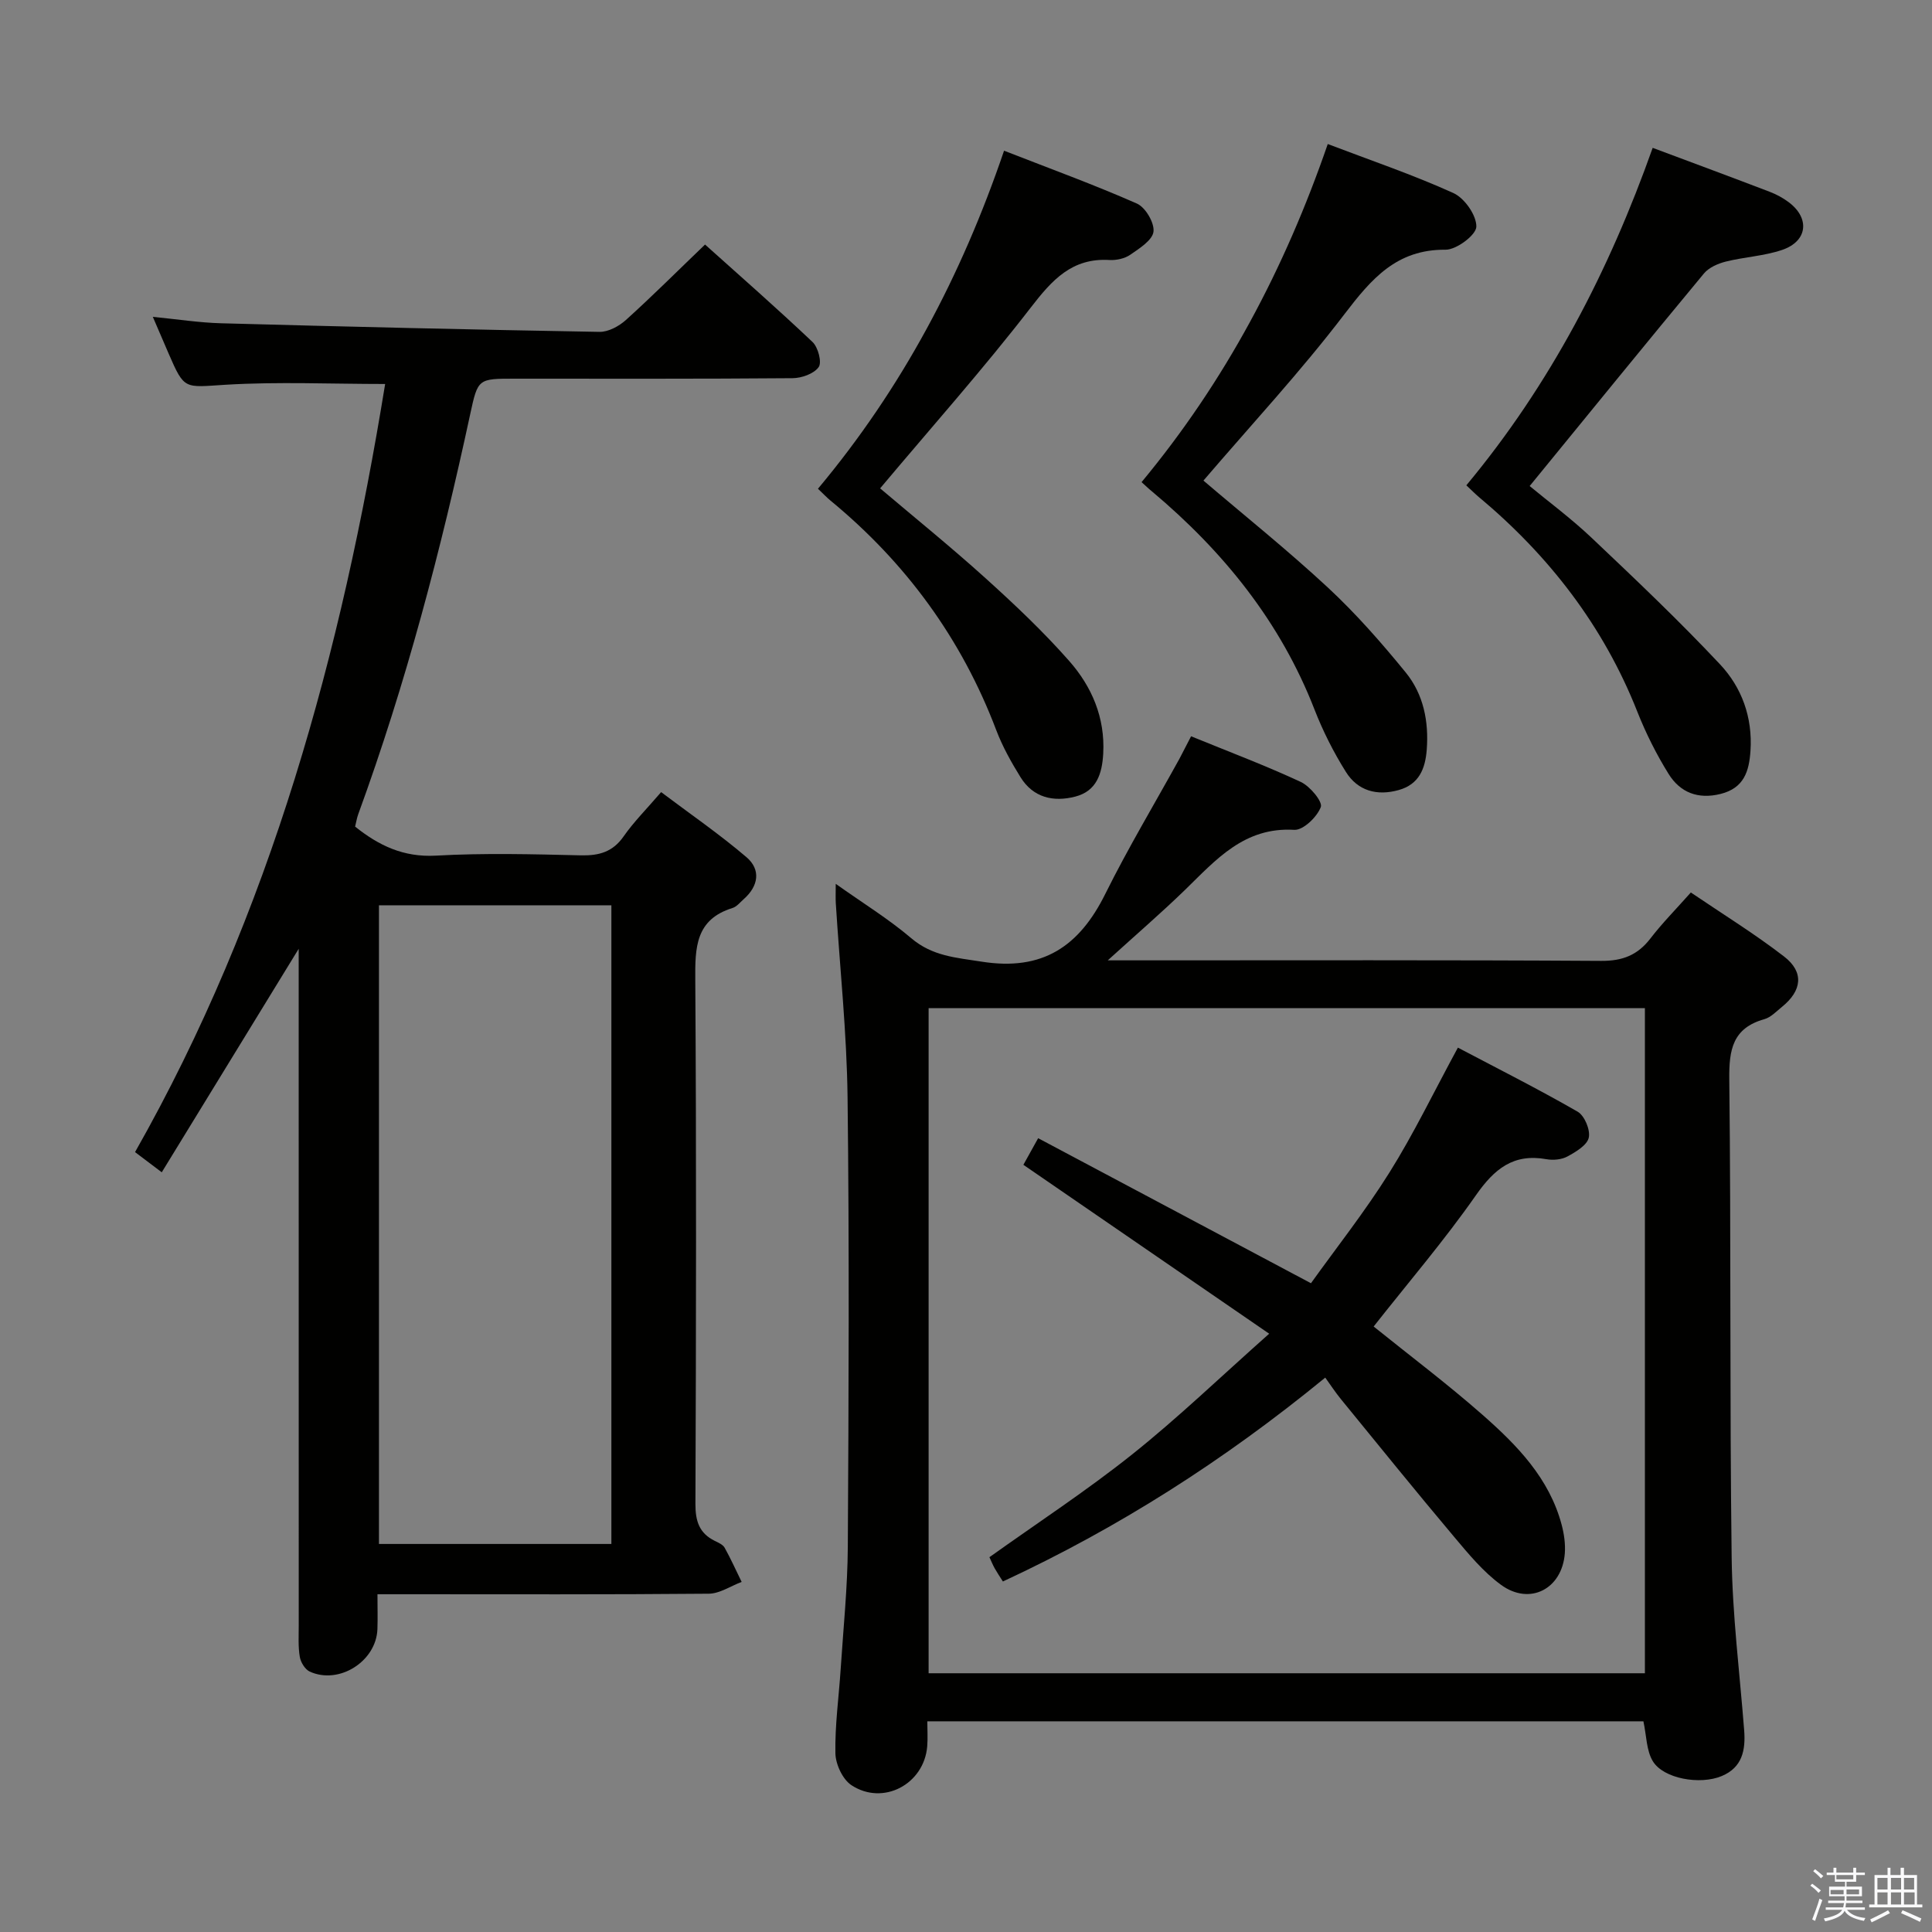 <svg enable-background="new 0 0 400 400" viewBox="0 0 400 400" xmlns="http://www.w3.org/2000/svg"><rect x="0" y="0" width="400" height="400" fill="#808080" stroke="none"/><path d="m374.8 390.4.4-.4c.7.5 1.3 1 1.8 1.4l-.5.5c-.5-.6-1.1-1.1-1.7-1.5zm1 7.3-.6-.3c.5-1.4 1.1-2.8 1.5-4.3.2.1.4.2.6.3-.5 1.3-1 2.8-1.5 4.3zm-.4-10.3.4-.4c.4.3 1 .8 1.7 1.4l-.5.5c-.4-.5-1-1-1.6-1.5zm2.5.3h1.7v-1h.6v1h3.5v-1h.6v1h1.8v.5h-1.8v1.4h-2v1h3.2v2h-3.2v.9h3.3v.5h-3.4c0 .3-.1.6-.1.9h4v.5h-3.7c.7.9 1.9 1.5 3.8 1.7-.1.2-.2.4-.3.6-2.1-.4-3.5-1.1-4-2.1-.4 1-1.8 1.7-4 2.2-.1-.2-.2-.4-.3-.6 2.1-.4 3.4-1 3.8-1.8h-3.4v-.5h3.6c.1-.3.1-.6.2-.9h-3.3v-.5h3.4c0-.3 0-.6 0-.9h-3.2v-2h3.3v-1h-2.1v-1.4h-1.7v-.5zm1.1 3.5v1h2.7c0-.3 0-.4 0-.4 0-.1 0-.2 0-.2 0-.1 0-.2 0-.3h-2.7zm1.2-3v.9h3.5v-.9zm4.7 3h-2.6v.6.4h2.6z" fill="#fafafb"/><path d="m393.6 386.7h.6v1.5h2.7v6.1h1.1v.6h-11v-.6h1.1v-6.1h2.7v-1.5h.6v1.5h2.1v-1.5zm-2.7 8.8.4.6c-1.2.6-2.5 1.3-3.8 1.9-.1-.2-.2-.4-.3-.6 1.2-.6 2.5-1.2 3.7-1.9zm-2.2-6.7v2.4h2.1v-2.4zm0 3v2.5h2.1v-2.5zm2.8-3v2.4h2.1v-2.4zm0 3v2.5h2.1v-2.5zm6 6.1c-1.4-.7-2.7-1.3-3.9-1.8l.3-.6c1.5.6 2.7 1.2 3.9 1.7zm-1.2-9.1h-2.1v2.4h2.1zm-2.1 3v2.5h2.2v-2.5z" fill="#fafafb"/><g fill="#010100"><path d="m33.49 242.71c-2.25-1.7-3.57-2.69-5.53-4.18 28.13-49.57 42.77-103.55 51.78-159.03-11.25 0-22.19-.5-33.06.16-8.5.52-8.47 1.16-11.76-6.44-.98-2.27-1.95-4.54-3.28-7.62 5.13.5 9.63 1.21 14.14 1.33 26.11.71 52.22 1.33 78.33 1.78 1.84.03 4.05-1.17 5.49-2.47 5.44-4.91 10.62-10.09 16.37-15.61 7.15 6.42 14.84 13.15 22.26 20.18 1.15 1.09 1.97 4.21 1.27 5.19-.99 1.39-3.54 2.29-5.43 2.3-19.16.16-38.33.1-57.49.1-7.59 0-7.64-.01-9.22 7.31-6.05 28.1-13.32 55.86-23.2 82.89-.28.77-.4 1.59-.64 2.54 4.9 3.92 10.01 6.38 16.72 6.01 9.97-.56 19.99-.3 29.99-.06 3.8.09 6.64-.69 8.91-3.96 2.08-2.98 4.7-5.59 7.74-9.13 5.96 4.49 12.07 8.69 17.68 13.48 3 2.57 2.49 5.96-.56 8.66-.75.66-1.45 1.57-2.34 1.85-7.68 2.38-7.76 8.2-7.71 14.89.24 36.16.17 72.32.03 108.48-.01 3.58.79 6.08 4.02 7.67.74.36 1.66.76 2.03 1.41 1.28 2.3 2.36 4.71 3.52 7.08-2.27.85-4.54 2.42-6.81 2.44-20.83.19-41.66.11-62.49.11-1.8 0-3.6 0-6.1 0 0 2.7.07 4.97-.01 7.24-.25 6.66-7.95 11.55-14.02 8.77-.97-.45-1.86-1.92-2.05-3.04-.36-2.11-.22-4.32-.22-6.48-.01-44.49-.01-88.99-.01-133.48 0-1.83 0-3.66 0-6.64-9.79 15.95-19.01 31.02-28.35 46.27zm44.97 76.95h48.12c0-44.25 0-88.24 0-132.23-16.23 0-32.11 0-48.12 0z"/><path d="m246.6 152.44c8.06 3.29 15.52 6.1 22.73 9.46 1.9.89 4.55 4.09 4.13 5.19-.78 2.06-3.65 4.83-5.5 4.72-10.36-.62-16.2 6.19-22.6 12.42-4.83 4.69-9.94 9.09-16.01 14.6h6.68c31.83 0 63.65-.09 95.48.11 4.44.03 7.55-1.2 10.2-4.65 2.42-3.15 5.24-6 8.36-9.51 6.56 4.45 13.18 8.53 19.31 13.26 4.17 3.22 3.71 7.06-.43 10.41-1.16.94-2.31 2.18-3.66 2.56-6.57 1.84-7.33 6.32-7.26 12.44.38 32.99.07 65.98.49 98.97.15 11.94 1.66 23.87 2.59 35.8.32 4.13-.38 7.72-4.66 9.5-4.48 1.87-12.05.55-14.25-3.08-1.34-2.21-1.3-5.25-1.95-8.26-48.98 0-98.23 0-148.26 0 0 1.7.12 3.46-.02 5.19-.65 7.82-9.11 12.35-15.68 8.04-1.83-1.2-3.29-4.34-3.33-6.62-.11-5.79.71-11.6 1.09-17.4.55-8.46 1.43-16.92 1.48-25.38.18-30.99.32-61.99-.05-92.98-.16-13.43-1.6-26.84-2.44-40.27-.06-.98-.01-1.97-.01-3.97 5.63 4 10.95 7.27 15.64 11.26 4.38 3.72 9.24 4.01 14.57 4.85 12.62 2 20.21-3.16 25.59-14.01 4.72-9.51 10.2-18.64 15.33-27.94.77-1.45 1.5-2.91 2.44-4.71zm-54.34 56.28v137.71h148.3c0-46.12 0-91.85 0-137.71-49.63 0-98.89 0-148.3 0z"/><path d="m303.59 100.48c17.45-20.97 29.57-44.47 38.58-69.87 8.45 3.16 16.37 6.09 24.26 9.11 1.38.53 2.73 1.26 3.91 2.15 4.44 3.33 3.9 8.09-1.39 9.88-3.73 1.26-7.8 1.45-11.65 2.41-1.62.41-3.48 1.22-4.51 2.45-11.99 14.45-23.83 29.02-36.09 44.02 3.78 3.14 8.55 6.67 12.83 10.72 9.04 8.56 18.08 17.13 26.59 26.2 4.5 4.79 6.75 10.97 6.3 17.86-.28 4.3-1.35 7.76-6.21 8.97-4.67 1.16-8.36-.31-10.74-4.14-2.53-4.07-4.71-8.42-6.47-12.87-7.01-17.76-18.28-32.31-32.83-44.48-.74-.63-1.44-1.34-2.58-2.41z"/><path d="m236.35 99.82c17.4-20.98 29.66-44.24 38.55-70 8.86 3.38 17.63 6.35 26.01 10.15 2.31 1.05 4.8 4.61 4.75 6.96-.03 1.72-4.12 4.79-6.37 4.77-10.16-.09-15.36 6.05-20.94 13.35-9.05 11.87-19.26 22.85-29.19 34.45 8.46 7.22 17.4 14.38 25.77 22.15 5.81 5.4 11.1 11.43 16.12 17.59 3.67 4.51 4.79 10.13 4.34 16-.31 3.95-1.6 7.15-5.8 8.33-4.51 1.27-8.49.16-10.94-3.76-2.54-4.05-4.74-8.41-6.48-12.87-7.06-18.18-18.86-32.75-33.62-45.16-.62-.49-1.2-1.05-2.2-1.96z"/><path d="m169.35 101.19c17.39-20.8 29.68-44 38.53-69.99 9.49 3.71 18.63 7.03 27.51 10.95 1.76.78 3.64 3.97 3.43 5.8-.21 1.78-2.9 3.47-4.79 4.78-1.15.8-2.87 1.18-4.3 1.1-7.78-.47-11.89 4.11-16.3 9.82-9.84 12.74-20.57 24.79-31.21 37.46 6.99 5.93 14.58 12.06 21.81 18.59 6.03 5.44 11.97 11.06 17.33 17.14 4.69 5.32 7.46 11.75 7.05 19.19-.23 4.14-1.35 7.74-5.76 8.89-4.54 1.18-8.74.24-11.37-4.02-1.92-3.1-3.73-6.35-5.02-9.74-7.19-18.95-18.73-34.69-34.34-47.54-.76-.63-1.44-1.36-2.57-2.43z"/><path d="m214.94 235.65c18.91 10.05 37.22 19.79 56.48 30.03 5.19-7.25 11.16-14.8 16.24-22.91 5.01-7.99 9.12-16.54 14.18-25.87 8.04 4.24 16.55 8.52 24.79 13.26 1.43.82 2.66 3.77 2.31 5.37-.34 1.57-2.67 2.95-4.41 3.9-1.21.66-2.96.82-4.36.57-6.84-1.23-10.78 2.01-14.58 7.44-6.56 9.39-14.05 18.13-21.19 27.2 7.43 5.99 15.25 11.87 22.57 18.31 7.14 6.28 13.81 13.12 16.36 22.76.5 1.89.79 3.95.65 5.89-.56 7.38-7.25 10.87-13.2 6.53-3.69-2.69-6.73-6.39-9.71-9.93-7.92-9.41-15.65-18.97-23.43-28.5-1.15-1.41-2.16-2.95-3.26-4.48-21.15 17.32-42.97 31.16-66.74 42.21-.68-1.07-1.23-1.89-1.71-2.74-.39-.71-.7-1.47-1.08-2.29 9.97-7.12 20.12-13.76 29.56-21.29 9.46-7.54 18.21-15.97 28.36-24.98-17.44-11.98-33.82-23.24-50.89-34.97.68-1.23 1.56-2.81 3.06-5.51z"/></g></svg>